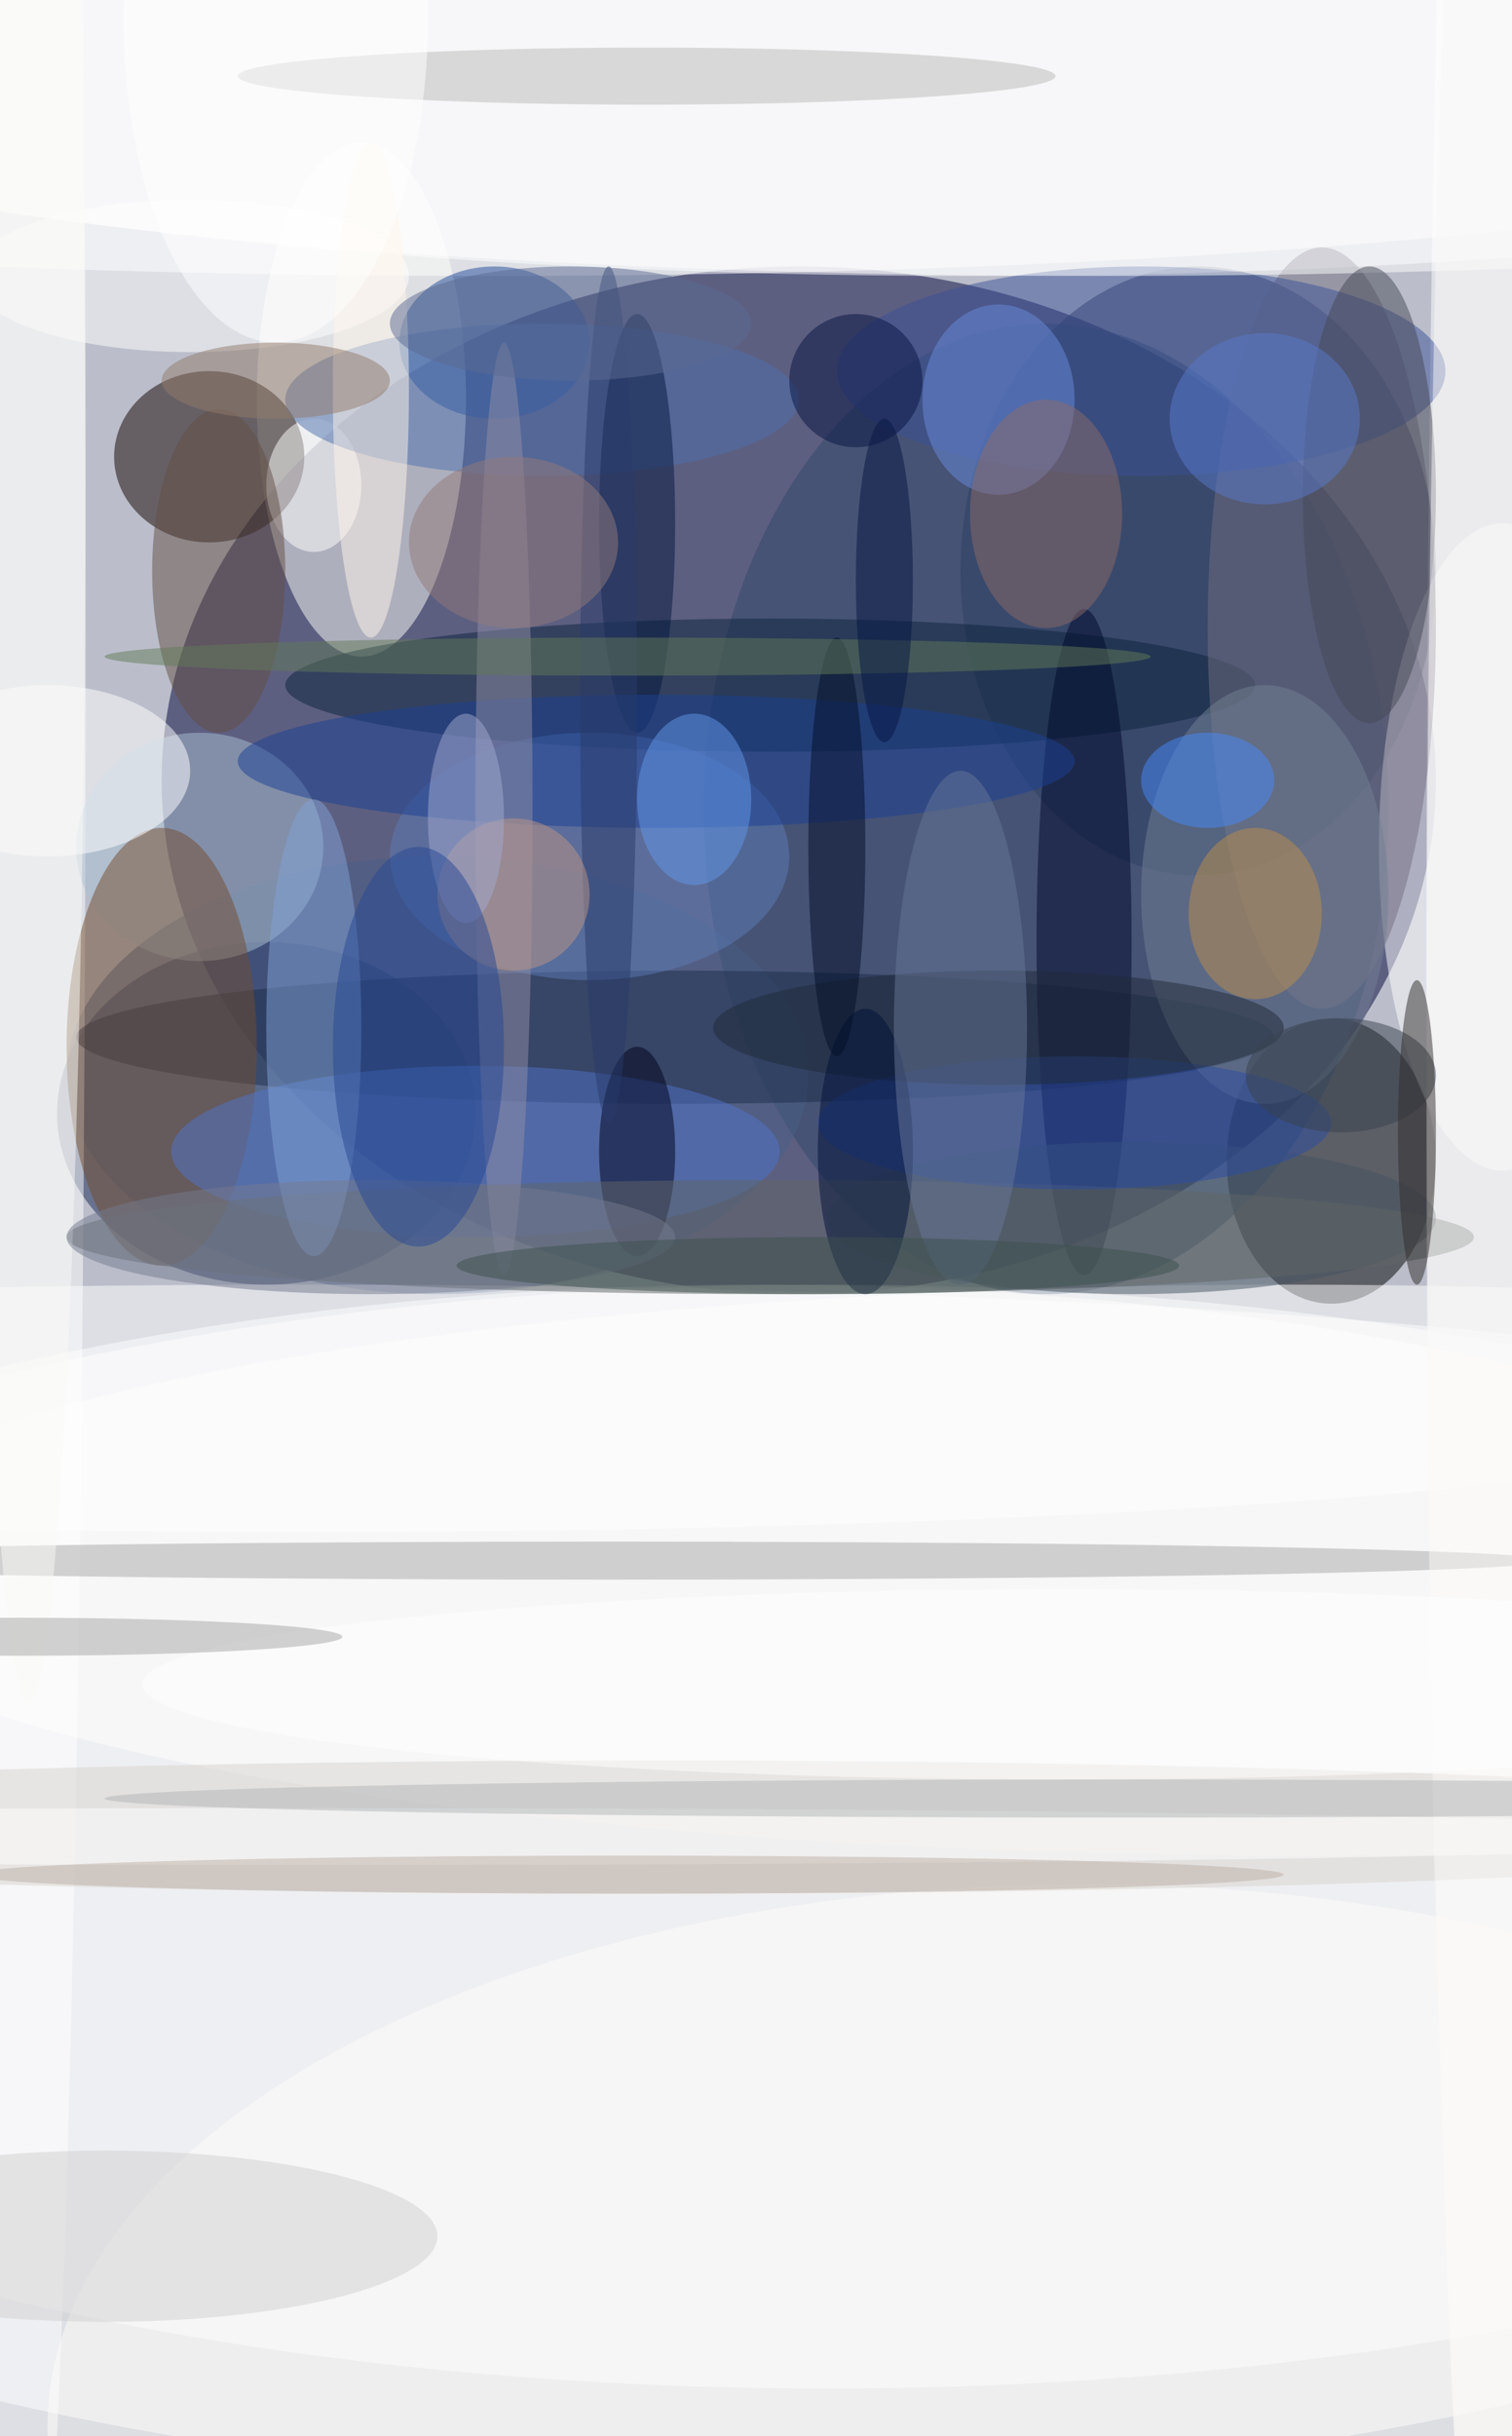 <?xml version="1.0" standalone="no"?>
<svg xmlns="http://www.w3.org/2000/svg" version="1.2" baseProfile="tiny" width="159" height="256" viewBox="0 0 159 256">
<rect x="0" y="0" width="159" height="256" id="0" fill="rgb(187,190,202)" fill-opacity="1" />
<ellipse cx="84" cy="82" rx="67" ry="54" id="1" fill="rgb(0,0,56)" fill-opacity="0.502" />
<ellipse cx="80" cy="198" rx="158" ry="63" id="2" fill="rgb(255,255,255)" fill-opacity="0.502" />
<ellipse cx="28" cy="117" rx="22" ry="18" id="3" fill="rgb(24,41,85)" fill-opacity="0.502" />
<ellipse cx="51" cy="11" rx="158" ry="18" id="4" fill="rgb(255,255,255)" fill-opacity="0.502" />
<ellipse cx="140" cy="122" rx="11" ry="15" id="5" fill="rgb(0,0,3)" fill-opacity="0.502" />
<ellipse cx="87" cy="193" rx="158" ry="58" id="6" fill="rgb(255,255,255)" fill-opacity="0.502" />
<ellipse cx="126" cy="60" rx="25" ry="32" id="7" fill="rgb(43,56,89)" fill-opacity="0.502" />
<ellipse cx="38" cy="42" rx="11" ry="27" id="8" fill="rgb(255,255,249)" fill-opacity="0.502" />
<ellipse cx="110" cy="85" rx="36" ry="51" id="9" fill="rgb(48,72,107)" fill-opacity="0.502" />
<ellipse cx="22" cy="48" rx="10" ry="9" id="10" fill="rgb(19,3,0)" fill-opacity="0.502" />
<ellipse cx="158" cy="89" rx="13" ry="34" id="11" fill="rgb(255,255,255)" fill-opacity="0.502" />
<ellipse cx="46" cy="113" rx="39" ry="23" id="12" fill="rgb(72,95,134)" fill-opacity="0.502" />
<ellipse cx="102" cy="0" rx="158" ry="29" id="13" fill="rgb(255,255,255)" fill-opacity="0.502" />
<ellipse cx="3" cy="68" rx="6" ry="217" id="14" fill="rgb(255,255,255)" fill-opacity="0.502" />
<ellipse cx="158" cy="101" rx="8" ry="199" id="15" fill="rgb(255,255,255)" fill-opacity="0.502" />
<ellipse cx="81" cy="72" rx="51" ry="7" id="16" fill="rgb(12,36,61)" fill-opacity="0.502" />
<ellipse cx="139" cy="66" rx="12" ry="40" id="17" fill="rgb(114,111,127)" fill-opacity="0.502" />
<ellipse cx="71" cy="109" rx="63" ry="7" id="18" fill="rgb(29,45,75)" fill-opacity="0.502" />
<ellipse cx="21" cy="89" rx="13" ry="12" id="19" fill="rgb(170,192,209)" fill-opacity="0.502" />
<ellipse cx="120" cy="39" rx="32" ry="11" id="20" fill="rgb(58,80,150)" fill-opacity="0.502" />
<ellipse cx="52" cy="36" rx="10" ry="8" id="21" fill="rgb(32,74,152)" fill-opacity="0.502" />
<ellipse cx="114" cy="99" rx="5" ry="35" id="22" fill="rgb(0,8,44)" fill-opacity="0.502" />
<ellipse cx="17" cy="110" rx="10" ry="23" id="23" fill="rgb(115,76,47)" fill-opacity="0.502" />
<ellipse cx="114" cy="255" rx="109" ry="57" id="24" fill="rgb(254,253,250)" fill-opacity="0.502" />
<ellipse cx="50" cy="121" rx="32" ry="9" id="25" fill="rgb(80,117,202)" fill-opacity="0.502" />
<ellipse cx="33" cy="51" rx="5" ry="7" id="26" fill="rgb(255,255,255)" fill-opacity="0.502" />
<ellipse cx="136" cy="165" rx="158" ry="30" id="27" fill="rgb(255,255,252)" fill-opacity="0.502" />
<ellipse cx="57" cy="42" rx="27" ry="8" id="28" fill="rgb(76,112,174)" fill-opacity="0.502" />
<ellipse cx="62" cy="90" rx="21" ry="13" id="29" fill="rgb(93,124,181)" fill-opacity="0.502" />
<ellipse cx="32" cy="148" rx="158" ry="13" id="30" fill="rgb(255,255,255)" fill-opacity="0.502" />
<ellipse cx="119" cy="128" rx="32" ry="8" id="31" fill="rgb(69,84,97)" fill-opacity="0.502" />
<ellipse cx="69" cy="192" rx="137" ry="7" id="32" fill="rgb(215,211,206)" fill-opacity="0.502" />
<ellipse cx="67" cy="55" rx="4" ry="22" id="33" fill="rgb(5,24,62)" fill-opacity="0.502" />
<ellipse cx="20" cy="29" rx="23" ry="8" id="34" fill="rgb(255,255,254)" fill-opacity="0.502" />
<ellipse cx="69" cy="80" rx="44" ry="7" id="35" fill="rgb(26,64,148)" fill-opacity="0.502" />
<ellipse cx="116" cy="9" rx="155" ry="20" id="36" fill="rgb(255,255,255)" fill-opacity="0.502" />
<ellipse cx="64" cy="164" rx="99" ry="2" id="37" fill="rgb(168,168,168)" fill-opacity="0.502" />
<ellipse cx="67" cy="121" rx="4" ry="11" id="38" fill="rgb(0,2,29)" fill-opacity="0.502" />
<ellipse cx="144" cy="52" rx="7" ry="24" id="39" fill="rgb(71,73,87)" fill-opacity="0.502" />
<ellipse cx="11" cy="235" rx="35" ry="9" id="40" fill="rgb(208,208,207)" fill-opacity="0.502" />
<ellipse cx="68" cy="8" rx="43" ry="3" id="41" fill="rgb(186,186,184)" fill-opacity="0.502" />
<ellipse cx="23" cy="60" rx="7" ry="17" id="42" fill="rgb(99,79,68)" fill-opacity="0.502" />
<ellipse cx="133" cy="94" rx="13" ry="22" id="43" fill="rgb(114,127,147)" fill-opacity="0.502" />
<ellipse cx="5" cy="81" rx="15" ry="9" id="44" fill="rgb(255,255,255)" fill-opacity="0.502" />
<ellipse cx="81" cy="130" rx="74" ry="6" id="45" fill="rgb(96,103,103)" fill-opacity="0.502" />
<ellipse cx="33" cy="108" rx="5" ry="24" id="46" fill="rgb(128,162,214)" fill-opacity="0.502" />
<ellipse cx="113" cy="118" rx="27" ry="7" id="47" fill="rgb(43,77,163)" fill-opacity="0.502" />
<ellipse cx="53" cy="85" rx="3" ry="49" id="48" fill="rgb(144,142,166)" fill-opacity="0.502" />
<ellipse cx="39" cy="41" rx="4" ry="26" id="49" fill="rgb(255,246,234)" fill-opacity="0.502" />
<ellipse cx="64" cy="73" rx="3" ry="45" id="50" fill="rgb(40,58,106)" fill-opacity="0.502" />
<ellipse cx="105" cy="108" rx="30" ry="6" id="51" fill="rgb(32,43,57)" fill-opacity="0.502" />
<ellipse cx="34" cy="193" rx="158" ry="3" id="52" fill="rgb(255,255,255)" fill-opacity="0.502" />
<ellipse cx="105" cy="42" rx="8" ry="10" id="53" fill="rgb(104,139,219)" fill-opacity="0.502" />
<ellipse cx="91" cy="121" rx="5" ry="15" id="54" fill="rgb(0,16,57)" fill-opacity="0.502" />
<ellipse cx="132" cy="96" rx="7" ry="9" id="55" fill="rgb(188,141,76)" fill-opacity="0.502" />
<ellipse cx="29" cy="40" rx="12" ry="4" id="56" fill="rgb(145,122,107)" fill-opacity="0.502" />
<ellipse cx="66" cy="197" rx="69" ry="2" id="57" fill="rgb(187,173,164)" fill-opacity="0.502" />
<ellipse cx="29" cy="2" rx="16" ry="34" id="58" fill="rgb(255,255,255)" fill-opacity="0.502" />
<ellipse cx="158" cy="115" rx="8" ry="183" id="59" fill="rgb(249,248,246)" fill-opacity="0.502" />
<ellipse cx="141" cy="113" rx="10" ry="6" id="60" fill="rgb(56,66,78)" fill-opacity="0.502" />
<ellipse cx="88" cy="89" rx="3" ry="22" id="61" fill="rgb(2,14,41)" fill-opacity="0.502" />
<ellipse cx="90" cy="40" rx="7" ry="7" id="62" fill="rgb(7,21,67)" fill-opacity="0.502" />
<ellipse cx="101" cy="108" rx="7" ry="27" id="63" fill="rgb(103,118,151)" fill-opacity="0.502" />
<ellipse cx="3" cy="46" rx="6" ry="133" id="64" fill="rgb(250,249,245)" fill-opacity="0.502" />
<ellipse cx="112" cy="177" rx="97" ry="10" id="65" fill="rgb(255,255,255)" fill-opacity="0.502" />
<ellipse cx="66" cy="69" rx="55" ry="2" id="66" fill="rgb(98,122,89)" fill-opacity="0.502" />
<ellipse cx="110" cy="54" rx="8" ry="12" id="67" fill="rgb(140,106,104)" fill-opacity="0.502" />
<ellipse cx="133" cy="44" rx="10" ry="9" id="68" fill="rgb(88,123,203)" fill-opacity="0.502" />
<ellipse cx="127" cy="82" rx="7" ry="5" id="69" fill="rgb(70,137,251)" fill-opacity="0.502" />
<ellipse cx="54" cy="94" rx="8" ry="8" id="70" fill="rgb(189,150,131)" fill-opacity="0.502" />
<ellipse cx="2" cy="172" rx="34" ry="2" id="71" fill="rgb(165,165,165)" fill-opacity="0.502" />
<ellipse cx="118" cy="189" rx="107" ry="2" id="72" fill="rgb(178,180,182)" fill-opacity="0.502" />
<ellipse cx="39" cy="130" rx="32" ry="6" id="73" fill="rgb(117,122,142)" fill-opacity="0.502" />
<ellipse cx="73" cy="84" rx="6" ry="9" id="74" fill="rgb(99,151,234)" fill-opacity="0.502" />
<ellipse cx="60" cy="34" rx="19" ry="6" id="75" fill="rgb(91,107,145)" fill-opacity="0.502" />
<ellipse cx="49" cy="86" rx="4" ry="11" id="76" fill="rgb(161,170,207)" fill-opacity="0.502" />
<ellipse cx="54" cy="57" rx="11" ry="9" id="77" fill="rgb(146,123,122)" fill-opacity="0.502" />
<ellipse cx="93" cy="61" rx="3" ry="17" id="78" fill="rgb(7,22,69)" fill-opacity="0.502" />
<ellipse cx="86" cy="133" rx="38" ry="3" id="79" fill="rgb(60,80,76)" fill-opacity="0.502" />
<ellipse cx="44" cy="110" rx="9" ry="21" id="80" fill="rgb(38,72,148)" fill-opacity="0.502" />
<ellipse cx="149" cy="119" rx="2" ry="16" id="81" fill="rgb(48,44,44)" fill-opacity="0.502" />
</svg>
